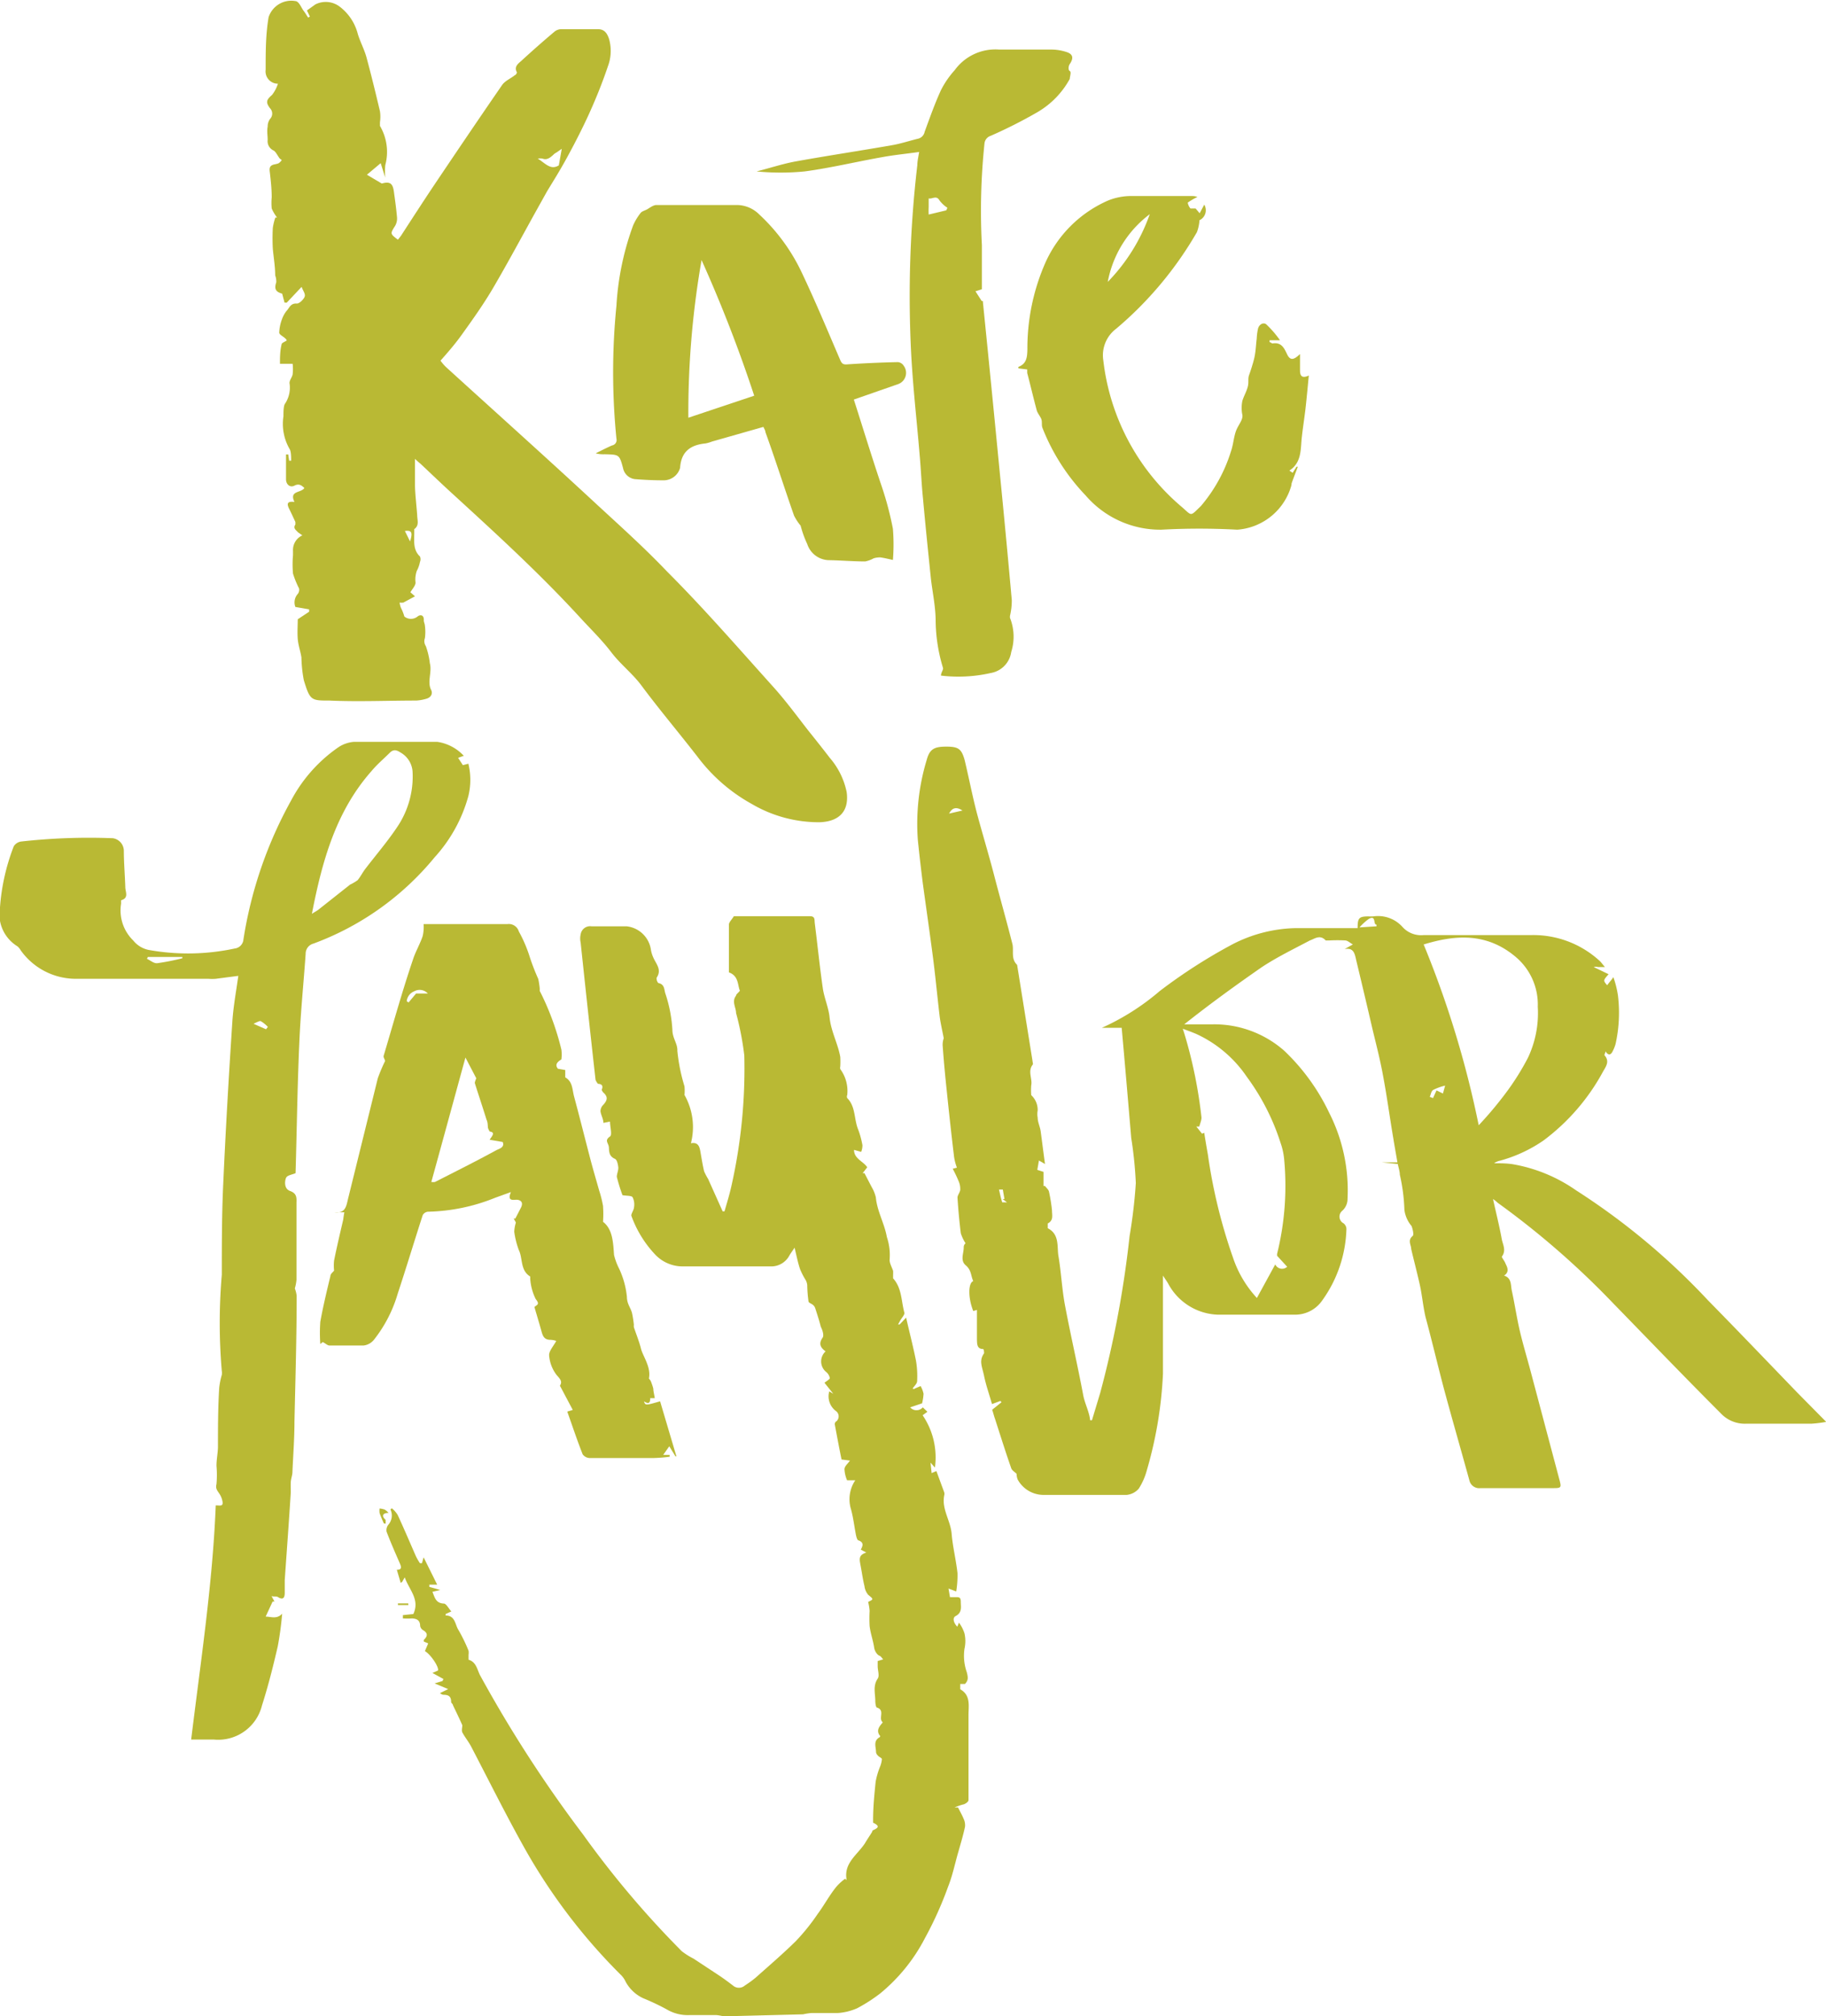 <svg xmlns="http://www.w3.org/2000/svg" viewBox="0 0 99.53 109.86">
  <defs>
    <style>
      .\34 ce8a332-b43c-411d-8f1a-9870f88148f5 {
        fill: #b9b934;
      }
    </style>
  </defs>
  <title>Logo</title>
  <g id="429e2bdf-0068-4cf5-b23b-70ba6e06bc12" data-name="Layer 2">
    <g id="ddb79dc5-fe03-4ea6-8f6c-32529a8ae9a1" data-name="Layer 1">
      <g id="482f0433-7a95-4091-bafc-cc8cf62a9f66" data-name="h77Aio.tif">
        <g>
          <g>
            <path class="4ce8a332-b43c-411d-8f1a-9870f88148f5" d="M22.62,25c0,.5,0,1,0,1.43s.08,1.09.12,1.64c0,.27.13.55-.16.76,0,0,0,.15,0,.23,0,.44-.07.9.31,1.26a.38.38,0,0,1,0,.3,1.62,1.62,0,0,1-.17.48,1.39,1.39,0,0,0-.07.64c0,.17-.17.34-.28.53l.25.22-.63.34a.71.71,0,0,1-.21,0,1.43,1.43,0,0,0,.07.28,2.53,2.53,0,0,1,.19.48.57.57,0,0,0,.72,0c.15-.12.36-.09.34.21,0,.1.06.2.06.29a2.54,2.54,0,0,1,0,.68.47.47,0,0,0,.05.43,4.16,4.16,0,0,1,.22.94c.13.48-.16,1,.07,1.45.1.2,0,.42-.29.49a2.35,2.35,0,0,1-.53.09c-1.57,0-3.15.07-4.72,0-1,0-1.06,0-1.4-1.11a7.24,7.24,0,0,1-.13-1.24c-.05-.33-.17-.65-.2-1s0-.79,0-1.08l.62-.41v-.13l-.75-.13a.69.69,0,0,1,.14-.72.37.37,0,0,0,.06-.29,5.1,5.1,0,0,1-.33-.81,5.63,5.63,0,0,1,0-1c0-.08,0-.17,0-.26a.87.87,0,0,1,.51-.82L16.24,29c-.1-.12-.28-.21-.14-.42,0,0,0-.1,0-.14-.11-.24-.22-.48-.34-.72s-.14-.43.29-.37c-.3-.63.36-.48.54-.76-.16-.16-.31-.25-.54-.13s-.45-.05-.46-.33c0-.45,0-.91,0-1.37h.12l.05.34h.11c0-.21,0-.46-.07-.61a2.74,2.74,0,0,1-.35-1.81c0-.22,0-.52.07-.66a1.58,1.58,0,0,0,.26-1.15c0-.16.14-.31.17-.47a2.46,2.46,0,0,0,0-.58l-.69,0c0-.34,0-.7.09-1.06,0-.08.17-.13.28-.21a.25.25,0,0,0-.08-.11c-.11-.11-.32-.2-.33-.31a2.24,2.24,0,0,1,.14-.71,1.63,1.63,0,0,1,.25-.47c.16-.16.22-.44.57-.41.13,0,.35-.2.42-.36s-.08-.32-.16-.55l-.81.86-.12,0L15.38,16c-.36-.1-.44-.26-.32-.63A1.06,1.06,0,0,0,15,15c0-.48-.09-1-.13-1.45a10.67,10.67,0,0,1,0-1.13,3,3,0,0,1,.14-.57h.09a2.25,2.25,0,0,1-.29-.49,3.1,3.1,0,0,1,0-.61c0-.48-.06-1-.11-1.43s.33-.32.51-.44a.77.77,0,0,0,.15-.16l-.11-.08c-.15-.2-.22-.38-.34-.44a.56.56,0,0,1-.32-.58c0-.24-.05-.48,0-.72a.7.7,0,0,1,.13-.42.42.42,0,0,0,0-.58c-.25-.33-.2-.46.11-.73a2,2,0,0,0,.32-.61.67.67,0,0,1-.67-.76c0-1,0-1.91.16-2.86A1.3,1.3,0,0,1,16.16.07c.18.09.26.35.39.52s.16.25.25.37L16.89.9,16.73.57l.46-.33A1.26,1.26,0,0,1,18.5.35a2.71,2.71,0,0,1,1,1.49c.13.44.36.85.48,1.3.27,1,.5,1.95.73,2.92a2,2,0,0,1,0,.6c0,.07,0,.15,0,.2A2.79,2.79,0,0,1,21,9a3.68,3.68,0,0,0,0,.68l-.25-.79L20,9.52l.81.48c.45-.13.6,0,.66.44s.13.93.17,1.4a.8.8,0,0,1-.1.46c-.27.43-.29.43.15.76.06-.08.13-.16.19-.25.57-.88,1.14-1.76,1.72-2.63,1.25-1.86,2.5-3.71,3.77-5.55.16-.23.47-.35.7-.54.05,0,.12-.13.1-.16-.16-.29.07-.46.23-.6.6-.55,1.21-1.09,1.83-1.61a.59.59,0,0,1,.36-.13c.68,0,1.35,0,2,0,.37,0,.51.24.61.54a2.38,2.38,0,0,1-.06,1.47c-.29.86-.63,1.71-1,2.53s-.78,1.62-1.21,2.41-.74,1.27-1.12,1.9l-.63,1.13c-.76,1.37-1.5,2.75-2.29,4.1-.51.87-1.09,1.69-1.68,2.51-.35.5-.78,1-1.2,1.47a2.78,2.78,0,0,0,.29.34c2.76,2.51,5.54,5,8.29,7.55,1.28,1.18,2.57,2.34,3.77,3.6,2,2,3.85,4.13,5.74,6.23.69.76,1.3,1.59,1.93,2.4.4.5.8,1,1.19,1.51a4.12,4.12,0,0,1,.93,1.88c.15,1.12-.5,1.61-1.48,1.64a7.23,7.23,0,0,1-3.7-1,9.34,9.34,0,0,1-2.89-2.49C37.07,40,36,38.74,35,37.4c-.5-.69-1.17-1.19-1.68-1.86s-1.11-1.25-1.68-1.87c-2.16-2.36-4.52-4.52-6.88-6.68-.63-.57-1.24-1.16-1.86-1.74A3.47,3.47,0,0,1,22.62,25Zm8-16.89c-.15.1-.25.18-.36.24s-.36.43-.69.29a1.09,1.09,0,0,0-.26,0c.42.26.7.65,1.15.37ZM22.07,28.93l.28.57C22.51,29,22.43,28.88,22.07,28.93Z"/>
            <path class="4ce8a332-b43c-411d-8f1a-9870f88148f5" d="M46.54,21.77c.52,1.62,1,3.2,1.54,4.79a17.74,17.74,0,0,1,.59,2.25,10.55,10.55,0,0,1,0,1.7c-.26-.06-.47-.11-.68-.14a1.18,1.18,0,0,0-.37.05,1.6,1.6,0,0,1-.46.17c-.67,0-1.33-.06-2-.07A1.27,1.27,0,0,1,44,29.64a5.66,5.66,0,0,1-.36-1,2.74,2.74,0,0,1-.36-.55c-.53-1.51-1-3-1.56-4.55,0-.08-.06-.17-.11-.28l-2.81.8a1.91,1.91,0,0,1-.34.1c-.81.08-1.33.43-1.39,1.33a.93.93,0,0,1-.89.68q-.75,0-1.5-.06a.75.75,0,0,1-.72-.61c-.2-.74-.21-.73-1-.75a1.67,1.67,0,0,1-.49-.05c.3-.15.59-.3.89-.43a.3.3,0,0,0,.24-.37,36.49,36.49,0,0,1,0-7.24,15.2,15.2,0,0,1,.91-4.38,3.16,3.16,0,0,1,.41-.68c.08-.1.25-.13.38-.21s.32-.22.48-.22c1.46,0,2.92,0,4.38,0a1.74,1.74,0,0,1,1.23.52,10.33,10.33,0,0,1,2.33,3.2c.74,1.56,1.4,3.15,2.08,4.73.1.23.19.25.42.23.91-.06,1.82-.1,2.72-.12a.42.42,0,0,1,.32.2.65.65,0,0,1-.31,1Zm-5.43-.21a75.82,75.82,0,0,0-2.87-7.39,48.28,48.28,0,0,0-.72,8.59Z"/>
            <path class="4ce8a332-b43c-411d-8f1a-9870f88148f5" d="M50.1,8.28c-.7.1-1.35.16-2,.28-1.42.25-2.82.59-4.24.78a13.53,13.53,0,0,1-2.62,0c.72-.18,1.43-.42,2.16-.55,1.72-.31,3.45-.57,5.17-.87.5-.08,1-.25,1.46-.36a.48.48,0,0,0,.37-.38c.28-.76.55-1.53.89-2.27a5,5,0,0,1,.75-1.09A2.74,2.74,0,0,1,54.46,2.7c.95,0,1.9,0,2.84,0a2.7,2.7,0,0,1,.85.14c.35.12.37.34.16.65-.07.09-.1.33,0,.38s0,.3,0,.43a4.71,4.71,0,0,1-1.76,1.81A26,26,0,0,1,54,7.4a.49.49,0,0,0-.34.43,35.24,35.24,0,0,0-.14,5.53c0,.79,0,1.58,0,2.4l-.35.11.34.53.06,0q.47,4.65.92,9.3c.23,2.32.45,4.65.66,7a3.67,3.67,0,0,1-.1.86s0,.08,0,.1a2.77,2.77,0,0,1,.07,1.86A1.36,1.36,0,0,1,54,36.67a8,8,0,0,1-2.71.14c0-.17.14-.32.11-.42A9.09,9.09,0,0,1,51,33.85c0-.78-.17-1.56-.26-2.33-.15-1.46-.3-2.91-.43-4.36-.08-.78-.11-1.56-.18-2.34-.15-1.82-.36-3.64-.46-5.47A61.37,61.37,0,0,1,50,9C50,8.81,50.05,8.58,50.1,8.28Zm1.48,3.18.06-.14a1.65,1.65,0,0,1-.43-.4c-.17-.3-.4-.06-.59-.11,0,.16,0,.31,0,.47a3.91,3.91,0,0,0,0,.41Z"/>
            <path class="4ce8a332-b43c-411d-8f1a-9870f88148f5" d="M65.27,10.73a3.64,3.64,0,0,0-.53.31.66.66,0,0,0,.15.32s.16,0,.28,0l.22.26.25-.47a.6.6,0,0,1-.26.85,2.24,2.24,0,0,1-.14.65,19.86,19.86,0,0,1-4.4,5.26,1.81,1.81,0,0,0-.7,1.74,12.29,12.29,0,0,0,4.31,8c.54.48.42.48,1-.07a8.44,8.44,0,0,0,1.65-3c.12-.34.14-.72.26-1.07s.39-.61.36-.89a1.9,1.9,0,0,1,0-.79c.08-.25.22-.49.29-.75s0-.43.07-.63.23-.67.3-1,.08-.69.12-1a3.19,3.19,0,0,1,.07-.54c.06-.24.3-.37.46-.23a5.74,5.74,0,0,1,.74.86H69.2v.1c.06,0,.12.08.17.07.47-.07.62.24.78.58s.34.36.71,0c0,.21,0,.34,0,.46v.43c0,.28.09.46.48.28-.06.61-.11,1.16-.17,1.71s-.16,1.15-.22,1.73,0,1.31-.67,1.74l.18.12.21-.33.07,0c-.11.3-.23.6-.34.91,0,.12-.06.26-.1.38a3.31,3.31,0,0,1-2.86,2.14,38.12,38.12,0,0,0-4.14,0A5.36,5.36,0,0,1,59.18,27a11.3,11.3,0,0,1-2.36-3.69c-.06-.15,0-.34-.07-.5s-.21-.31-.25-.49c-.18-.67-.34-1.36-.51-2l0-.19-.48-.06s0-.08,0-.08c.45-.17.48-.53.49-.95a11.57,11.57,0,0,1,1-4.77,6.67,6.67,0,0,1,3.41-3.35,3.36,3.36,0,0,1,1.22-.24c1.13,0,2.26,0,3.38,0A1,1,0,0,1,65.27,10.73Zm-2.6.94a6,6,0,0,0-2.29,3.69A10.05,10.05,0,0,0,62.67,11.67Z"/>
          </g>
          <g>
            <path class="4ce8a332-b43c-411d-8f1a-9870f88148f5" d="M39.44,109.86a2.57,2.57,0,0,0-.4-.07c-.48,0-1,0-1.43,0a2.24,2.24,0,0,1-1.27-.31,12.64,12.64,0,0,0-1.29-.61,2.09,2.09,0,0,1-1-1,1.37,1.37,0,0,0-.17-.23,31.39,31.39,0,0,1-5.32-7c-1-1.79-1.93-3.66-2.89-5.5-.14-.26-.33-.49-.47-.75-.05-.11,0-.28,0-.39-.16-.37-.34-.73-.51-1.09,0-.07-.11-.13-.1-.18,0-.3-.14-.38-.38-.39-.06,0-.11,0-.23-.09l.45-.22-.74-.31.43-.13.05-.11-.6-.33.3-.13c.08-.16-.38-.87-.71-1.06l.18-.42-.24-.1s0-.08,0-.09c.24-.23.21-.39-.07-.55a.36.36,0,0,1-.13-.21c0-.29-.16-.4-.44-.41a4.45,4.45,0,0,1-.5,0V88l.57-.06c.37-.79-.23-1.32-.47-2-.06.12-.09.15-.1.18a.21.21,0,0,1-.12.12l-.21-.71c.3,0,.24-.17.16-.36-.25-.57-.5-1.14-.72-1.72a.48.48,0,0,1,.11-.39.76.76,0,0,0,.1-.82l.08-.06a1.47,1.47,0,0,1,.31.35c.35.75.67,1.51,1,2.26a2.88,2.88,0,0,0,.22.38H23l.09-.32.74,1.49-.43,0,0,.12.6.17-.43.1c.13.31.18.62.62.64.13,0,.26.26.41.43l-.31.14s0,.08,0,.08c.53,0,.51.5.7.79a9.07,9.07,0,0,1,.55,1.13.75.75,0,0,1,0,.22c0,.09,0,.25,0,.27.44.13.47.57.64.87a70.22,70.22,0,0,0,5.6,8.65,51.85,51.85,0,0,0,5.38,6.36,4,4,0,0,0,.65.41l1.35.89c.27.18.53.37.79.57a.49.49,0,0,0,.65,0,6.13,6.13,0,0,0,.58-.42c.74-.66,1.5-1.31,2.2-2a11.34,11.34,0,0,0,1.19-1.48c.35-.47.63-1,1-1.46a2.76,2.76,0,0,1,.5-.46l.07.08s0,0,0-.06c-.14-.88.59-1.32,1-1.94.11-.19.24-.38.36-.57s0-.12.09-.15c.23-.11.43-.21,0-.41,0,0,0-.11,0-.17,0-.69.07-1.38.14-2.07a4.25,4.25,0,0,1,.25-.84,1.39,1.39,0,0,0,.09-.38c0-.07-.16-.12-.22-.2a.3.3,0,0,1-.1-.18c0-.28-.17-.62.2-.82,0,0,.06-.08,0-.09-.21-.3,0-.51.17-.72-.27-.2.14-.65-.31-.8-.07,0-.1-.24-.1-.36,0-.41-.14-.82.13-1.22.11-.16,0-.45,0-.67V90.5l.3-.09c-.07-.07-.12-.17-.21-.2s-.25-.22-.28-.43c-.06-.4-.2-.78-.25-1.18a7.66,7.66,0,0,1,0-.83,2.78,2.78,0,0,0-.08-.49c.31-.15.3-.14,0-.39a.91.91,0,0,1-.2-.47c-.09-.37-.14-.74-.21-1.11s-.12-.58.31-.72l-.3-.16c.11-.2.18-.39-.12-.5-.07,0-.12-.18-.14-.28-.1-.49-.15-1-.29-1.47a1.86,1.86,0,0,1,.25-1.53l-.45,0a1.76,1.76,0,0,1-.14-.6c0-.16.18-.3.3-.47l-.46-.06c-.13-.63-.25-1.28-.37-1.92,0,0,0-.12.09-.16a.36.36,0,0,0,0-.54,1,1,0,0,1-.39-1.09l.22.13,0,0-.48-.6c.14-.11.3-.2.29-.26a.57.57,0,0,0-.2-.33A.74.74,0,0,1,45,73.63c-.27-.2-.4-.41-.16-.75.08-.12,0-.4-.1-.59-.09-.36-.21-.72-.3-1s-.34-.25-.37-.38A7.14,7.14,0,0,1,44,70a.88.88,0,0,0-.07-.23,4.05,4.05,0,0,1-.32-.62c-.12-.35-.19-.72-.3-1.17-.13.2-.22.31-.29.44A1.12,1.12,0,0,1,42,69H37.21a2.06,2.06,0,0,1-1.53-.68,6.05,6.05,0,0,1-1.27-2.09c0-.12.14-.3.15-.46a.88.88,0,0,0-.08-.54c-.06-.09-.3-.07-.55-.11a9.77,9.77,0,0,1-.31-1c0-.17.1-.36.08-.53s-.07-.4-.18-.45c-.3-.13-.32-.35-.33-.61s-.27-.38.06-.61c.13-.09,0-.52,0-.81l-.36.07c0-.21-.13-.42-.16-.63a.49.49,0,0,1,.14-.34c.26-.28.27-.46,0-.7,0,0-.08-.11-.07-.14.09-.22,0-.31-.21-.32,0,0-.12-.15-.13-.23-.28-2.49-.55-5-.81-7.46a1,1,0,0,1,0-.45.52.52,0,0,1,.59-.44c.64,0,1.27,0,1.91,0a1.5,1.5,0,0,1,1.33,1.28,1.69,1.69,0,0,0,.13.42c.15.35.48.67.18,1.1a.39.39,0,0,0,.09.29c.34.06.32.34.38.55a7.57,7.57,0,0,1,.39,2c0,.46.29.75.27,1.14a9.81,9.81,0,0,0,.39,1.94,2.64,2.64,0,0,1,0,.47,3.54,3.54,0,0,1,.35,2.63c.37-.07.46.15.51.42s.12.74.21,1.11a3.36,3.36,0,0,0,.22.42L39.39,66h.1c.13-.45.27-.9.37-1.35a29.1,29.1,0,0,0,.71-7.14,16.08,16.08,0,0,0-.45-2.32c0-.3-.25-.62,0-.94,0-.08.12-.15.21-.27-.13-.3-.06-.81-.6-1,0-.86,0-1.73,0-2.6,0-.13.14-.25.27-.46h4.15c.29,0,.24.2.26.37.15,1.19.27,2.38.44,3.56.08.54.32,1.06.37,1.6.08.75.45,1.41.58,2.13a4.58,4.58,0,0,1,0,.53.32.32,0,0,0,0,.14,2,2,0,0,1,.38,1.41.21.21,0,0,0,0,.17c.47.47.36,1.15.6,1.72a4.84,4.84,0,0,1,.23.85,1,1,0,0,1-.07.36l-.39-.11c0,.49.51.62.72.95l-.25.32.1,0,.4.77a2,2,0,0,1,.22.55c.07.76.47,1.42.6,2.16a3.1,3.1,0,0,1,.15,1.25c0,.18.12.39.19.59a1.7,1.7,0,0,1,0,.22c0,.06,0,.16,0,.19.49.54.44,1.26.62,1.89,0,.1-.14.26-.22.39l-.13.23.09,0,.35-.37c.19.84.39,1.6.54,2.36a5.08,5.08,0,0,1,.06,1.1c0,.14-.16.27-.25.41.07,0,.1.05.11,0l.33-.14a1.45,1.45,0,0,1,.16.42,2.86,2.86,0,0,1-.08.52l-.65.22a.46.46,0,0,0,.69,0l.25.24-.26.19a4.08,4.08,0,0,1,.67,2.85l-.24-.27.06.57.26-.11.43,1.17a.33.33,0,0,1,0,.14c-.16.75.34,1.38.4,2.1s.24,1.43.32,2.15a5.32,5.32,0,0,1-.07,1l-.42-.16.08.47.31,0c.19,0,.28,0,.28.26s.09.58-.28.77c-.19.1-.11.38.09.58l.09-.22a2,2,0,0,1,.3.58,1.89,1.89,0,0,1,0,.85,2.7,2.7,0,0,0,.13,1.28c.06.26.1.41-.1.63l-.26,0c0,.1,0,.26,0,.29.58.33.45.89.45,1.4s0,1.12,0,1.68,0,1.17,0,1.76c0,.4,0,.8,0,1.2,0,.09-.15.19-.26.23a3,3,0,0,0-.5.17l.19,0c.12.24.23.43.31.63a.8.8,0,0,1,.07.42c-.1.47-.24.93-.37,1.39-.18.62-.31,1.27-.55,1.87a19.9,19.9,0,0,1-1.27,2.82,9.59,9.59,0,0,1-2.43,3,8.72,8.72,0,0,1-1.26.81,3.17,3.17,0,0,1-1.06.26c-.48,0-1,0-1.44,0a3.5,3.5,0,0,0-.45.07Z"/>
            <path class="4ce8a332-b43c-411d-8f1a-9870f88148f5" d="M81.38,65.33c.17.77.35,1.48.48,2.2.06.3.25.6,0,.94,0,.06.14.22.19.35s.29.46-.07.68c.42.13.36.51.42.8.16.73.27,1.48.44,2.21s.41,1.52.61,2.28l1.56,5.87c.1.38.08.42-.31.42-1.32,0-2.64,0-4,0a.55.55,0,0,1-.61-.43c-.46-1.67-.94-3.33-1.39-5-.34-1.29-.65-2.6-1-3.9-.13-.56-.18-1.14-.3-1.7s-.33-1.36-.48-2c0-.22-.21-.47.08-.71.08-.06,0-.39-.06-.54a1.7,1.7,0,0,1-.39-.88A10,10,0,0,0,76.3,64c0-.18-.07-.37-.11-.58l-.88-.09v0l.86,0c-.08-.46-.16-.9-.23-1.34-.19-1.12-.34-2.24-.55-3.36-.18-1-.43-1.91-.65-2.86-.27-1.17-.55-2.34-.83-3.51-.07-.33-.15-.64-.62-.55l.45-.25c-.17-.1-.28-.21-.41-.22a8.14,8.14,0,0,0-.86,0c-.07,0-.17,0-.21,0-.31-.34-.6-.09-.86,0-.89.47-1.8.91-2.63,1.46-1.44,1-2.82,2-4.22,3.11h1.56A5.77,5.77,0,0,1,70,57.25a11.4,11.4,0,0,1,2.45,3.38,9.32,9.32,0,0,1,1,4.69.86.86,0,0,1-.3.66.41.41,0,0,0,.08.67.41.41,0,0,1,.16.3,7,7,0,0,1-1.33,3.92,1.79,1.79,0,0,1-1.44.76c-1.42,0-2.83,0-4.24,0a3.19,3.19,0,0,1-2.71-1.7c-.07-.12-.15-.23-.28-.43,0,.62,0,1.14,0,1.66,0,.71,0,1.41,0,2.12,0,.52,0,1,0,1.57a22.35,22.35,0,0,1-.88,5.26,3.56,3.56,0,0,1-.44,1,1,1,0,0,1-.66.34c-1.52,0-3,0-4.56,0a1.61,1.61,0,0,1-1.38-.84.9.9,0,0,1-.06-.31c-.07-.08-.24-.17-.29-.3-.31-.89-.59-1.78-.88-2.68-.06-.16-.1-.34-.16-.51l.51-.41-.06-.07-.46.17c-.15-.54-.32-1-.43-1.53s-.29-.82,0-1.24c0,0,0-.23-.06-.23-.34,0-.32-.3-.33-.51,0-.53,0-1.07,0-1.62l-.2.06c-.29-.72-.28-1.53,0-1.63-.14-.29-.09-.59-.41-.86s-.1-.66-.11-1a.28.28,0,0,1,.1-.2,2.2,2.2,0,0,1-.26-.55c-.08-.65-.14-1.29-.18-1.94,0-.13.13-.27.15-.42a1.05,1.05,0,0,0-.07-.43,7.65,7.65,0,0,0-.34-.72l.23-.06A2.66,2.66,0,0,1,52,63c-.14-1.17-.27-2.34-.39-3.52-.09-.84-.17-1.69-.23-2.54a1.09,1.09,0,0,1,.06-.37c-.08-.43-.17-.8-.22-1.18-.12-1-.22-2.07-.35-3.1-.18-1.39-.38-2.77-.57-4.16-.1-.79-.19-1.57-.27-2.35a12,12,0,0,1,.48-4.37c.16-.59.4-.73,1.07-.73s.83.13,1,.73c.24,1,.43,2,.68,2.94s.64,2.23.93,3.35.68,2.49,1,3.76c.07.37-.09.79.25,1.11l.84,5.24c0,.07.05.17,0,.21-.27.36,0,.75-.07,1.11a3.25,3.25,0,0,0,0,.54,1.09,1.09,0,0,1,.35.84,1,1,0,0,0,0,.38c0,.24.12.48.16.72.08.58.15,1.16.24,1.81l-.33-.19-.09.51.34.11,0,.77.08,0c.08.11.2.2.22.32a9.17,9.17,0,0,1,.16,1c0,.27.1.55-.23.72,0,0,0,.24,0,.26.65.33.5,1,.58,1.5.15.88.19,1.77.35,2.65.31,1.65.69,3.28,1,4.93.09.49.33.9.38,1.38h.1l.45-1.49a56.35,56.35,0,0,0,1.6-8.54,28.11,28.11,0,0,0,.34-2.89A22,22,0,0,0,61.66,62c-.17-2-.34-4-.52-6H60.06A13.07,13.07,0,0,0,63.21,54a29.18,29.18,0,0,1,3.95-2.54,7.82,7.82,0,0,1,3.41-.89H74c0-.55.07-.64.59-.64a2.26,2.26,0,0,0,.26,0,1.79,1.79,0,0,1,1.61.59,1.36,1.36,0,0,0,1.12.43c1.94,0,3.88,0,5.82,0a5.35,5.35,0,0,1,3.81,1.42c.08.08.14.17.27.32H87.1a.39.39,0,0,0-.23,0l.81.39c-.3.34-.3.34-.08.6l.14-.18a2.49,2.49,0,0,0,.2-.26,5.31,5.31,0,0,1,.25,1,7.82,7.82,0,0,1-.13,2.64,2,2,0,0,1-.16.4c-.11.23-.25.22-.39,0,0,.1-.08.19-.05.22.28.32.09.59-.07.86a11.51,11.51,0,0,1-3.26,3.78,7.76,7.76,0,0,1-2.37,1.1.83.83,0,0,0-.32.14c.33,0,.66,0,1,.05a8.56,8.56,0,0,1,3.46,1.42,37.58,37.58,0,0,1,7.2,6c1.62,1.65,3.22,3.32,4.84,5l1.6,1.62a6.7,6.7,0,0,1-.8.1l-3.56,0a1.79,1.79,0,0,1-1.38-.56c-2-2-3.92-4-5.87-6a45.68,45.68,0,0,0-6.3-5.48A1.52,1.52,0,0,0,81.38,65.33ZM65.52,61.77l.12-.05c.06.4.13.8.2,1.2a29.26,29.26,0,0,0,1.37,5.61,6.06,6.06,0,0,0,1.3,2.19l1-1.83a.41.41,0,0,0,.65.13l-.55-.6a.65.65,0,0,0,0-.1A15.42,15.42,0,0,0,70,63.21a3.75,3.75,0,0,0-.2-.94,12.39,12.39,0,0,0-1.84-3.6,6.71,6.71,0,0,0-2.7-2.31c-.24-.11-.48-.19-.79-.31l.09.28a25.44,25.44,0,0,1,.93,4.56c0,.16-.08.33-.12.49l-.16,0ZM77.6,51.46a54.11,54.11,0,0,1,3,9.85,20.37,20.37,0,0,0,1.59-1.91,13.91,13.91,0,0,0,1.09-1.76,5.69,5.69,0,0,0,.54-2.79,3.39,3.39,0,0,0-1.2-2.71C81.07,50.83,79.38,50.91,77.6,51.46Zm-3.5-.93.93-.06,0-.09c-.2,0,0-.53-.41-.32A3,3,0,0,0,74.1,50.53Zm3.83,9.23.18.07.19-.42.35.17.12-.43a2.78,2.78,0,0,0-.64.23C78,59.45,78,59.63,77.93,59.76ZM54.66,64.81l-.21,0c.06.24.1.47.18.7,0,0,.17,0,.26,0v0l-.24-.18.1,0Zm-2.2-20.65c-.36-.23-.57-.13-.73.17Z"/>
            <path class="4ce8a332-b43c-411d-8f1a-9870f88148f5" d="M25.28,41.18l-.31.11.26.4.3-.08a3.73,3.73,0,0,1,0,1.76,8.14,8.14,0,0,1-1.84,3.34,15.46,15.46,0,0,1-6.6,4.7.57.57,0,0,0-.43.56c-.11,1.58-.27,3.15-.34,4.73-.11,2.43-.14,4.86-.21,7.22-.18.08-.44.11-.51.24s-.15.6.21.73.36.35.35.64c0,1.4,0,2.8,0,4.21a2.49,2.49,0,0,1-.09.46,1.67,1.67,0,0,1,.1.4c0,2.29-.07,4.58-.12,6.87,0,.91-.07,1.81-.11,2.72,0,.19-.08.37-.09.56s0,.38,0,.56c-.1,1.6-.22,3.2-.33,4.79,0,.23,0,.46,0,.69s-.07.42-.38.22c-.07-.05-.2,0-.34-.05l.16.3-.1,0-.38.82c.29,0,.61.16.9-.16a17.7,17.7,0,0,1-.24,1.78c-.25,1.08-.52,2.16-.86,3.22a2.46,2.46,0,0,1-2.62,1.86c-.39,0-.79,0-1.24,0,.52-4.27,1.17-8.5,1.34-12.76.26,0,.46.09.34-.33s-.39-.46-.3-.83a5.88,5.88,0,0,0,0-1c0-.34.07-.67.08-1,0-1.08,0-2.17.07-3.26a4.22,4.22,0,0,1,.14-.69.74.74,0,0,0,0-.21,30.57,30.57,0,0,1,0-5.24c0-1.66,0-3.34.08-5,.13-2.91.3-5.82.49-8.72.05-.86.21-1.71.33-2.57l-1.23.16a2.58,2.58,0,0,1-.39,0H4.13a3.69,3.69,0,0,1-3-1.55.79.79,0,0,0-.18-.22A2.06,2.06,0,0,1,0,49.43a11.44,11.44,0,0,1,.75-3.32.57.57,0,0,1,.4-.26,33.48,33.48,0,0,1,5-.18.7.7,0,0,1,.6.67c0,.67.06,1.35.08,2,0,.25.21.59-.23.71,0,0,0,.12,0,.19a2.28,2.28,0,0,0,.66,2,1.45,1.45,0,0,0,.92.53,12.12,12.12,0,0,0,4.61-.09.54.54,0,0,0,.48-.5,22.84,22.84,0,0,1,2.6-7.57,8.17,8.17,0,0,1,2.58-2.9,1.8,1.8,0,0,1,.83-.29c1.52,0,3,0,4.56,0A2.46,2.46,0,0,1,25.28,41.18ZM17,49.79c.17-.11.27-.16.36-.23l1.72-1.36a2.75,2.75,0,0,0,.41-.24c.15-.18.26-.4.4-.59.58-.76,1.21-1.49,1.74-2.28a4.91,4.91,0,0,0,.86-3A1.29,1.29,0,0,0,21.83,41c-.21-.14-.38-.18-.57,0-.34.34-.71.65-1,1C18.31,44.2,17.56,46.91,17,49.79ZM8.06,52.14l-.05.1c.19.09.38.26.56.24a12.76,12.76,0,0,0,1.37-.27v-.07Zm6.44,3.94.1-.13a1.71,1.71,0,0,0-.4-.32c-.08,0-.23.08-.38.15Z"/>
            <path class="4ce8a332-b43c-411d-8f1a-9870f88148f5" d="M18.77,66.05l-.54,0c.64.08.65-.39.76-.81q.8-3.24,1.6-6.48a8.7,8.7,0,0,1,.4-.95c0-.07-.1-.19-.08-.28.52-1.74,1-3.48,1.59-5.22.14-.45.39-.86.54-1.31a2.23,2.23,0,0,0,.05-.65h3.37c.4,0,.79,0,1.19,0a.57.57,0,0,1,.63.4A7.62,7.62,0,0,1,28.83,52a12,12,0,0,0,.51,1.34,4.67,4.67,0,0,1,.08.52c0,.05,0,.1,0,.13a14.64,14.64,0,0,1,1.18,3.2,2.16,2.16,0,0,1,0,.53c-.17.11-.39.26-.19.51l.4.07c0,.18,0,.38,0,.4.39.22.38.62.47,1,.31,1.15.6,2.31.9,3.46.15.57.32,1.14.48,1.71a6.07,6.07,0,0,1,.21.84,6.48,6.48,0,0,1,0,.86c.52.4.55,1.1.6,1.81a3.46,3.46,0,0,0,.29.77,4.74,4.74,0,0,1,.41,1.5c0,.39.2.59.28.89a6.37,6.37,0,0,1,.1.63.65.65,0,0,0,0,.14c.13.39.29.78.39,1.18s.56,1,.43,1.62c0,0,.09.1.11.16a3,3,0,0,1,.13.39c0,.15.05.31.08.52l-.25,0c0,.13,0,.4-.34.17.08.23.08.23.88,0l.89,3-.05,0-.34-.55-.33.47.35,0s0,.1,0,.1a8.12,8.12,0,0,1-.85.07l-3.53,0a.5.5,0,0,1-.36-.2c-.3-.76-.56-1.54-.84-2.33l.3-.09-.7-1.32c.13-.21.05-.33-.17-.57a2,2,0,0,1-.42-1.1c0-.23.24-.49.39-.77A1.11,1.11,0,0,0,30,73c-.37,0-.43-.26-.5-.52-.12-.43-.25-.85-.37-1.27.16-.13.3-.15.07-.43a2.93,2.93,0,0,1-.3-1.12s0-.1,0-.11c-.55-.33-.4-1-.62-1.44a4.61,4.61,0,0,1-.25-1,2,2,0,0,1,.09-.5L28,66.39l.09,0,.31-.6c.16-.33-.08-.44-.31-.42s-.42,0-.24-.42l-.86.31a10.29,10.29,0,0,1-3.67.76.36.36,0,0,0-.28.19c-.46,1.42-.89,2.85-1.36,4.27A7.37,7.37,0,0,1,20.38,73a.86.86,0,0,1-.56.31c-.62,0-1.24,0-1.86,0-.11,0-.21-.11-.37-.19,0,0,0,0-.13.11a8.2,8.2,0,0,1,0-1.22c.15-.83.35-1.66.55-2.49,0-.11.14-.21.2-.29a2.51,2.51,0,0,1,0-.55c.15-.75.33-1.5.5-2.24C18.72,66.34,18.74,66.21,18.77,66.05Zm6.6-8.43c-.62,2.26-1.23,4.5-1.86,6.78a.71.71,0,0,0,.2,0c1.12-.57,2.24-1.13,3.34-1.73.12-.07.48-.14.35-.45l-.71-.12c.13-.21.33-.4,0-.45,0,0-.07-.12-.09-.19s0-.3-.08-.45c-.21-.68-.44-1.36-.64-2,0-.08.06-.2.08-.26Zm-2.69-3.49.64,0a.61.61,0,0,0-.74-.12.65.65,0,0,0-.41.54l.1.07Z"/>
            <path class="4ce8a332-b43c-411d-8f1a-9870f88148f5" d="M20.92,83c-.08-.18-.16-.37-.23-.56a1.07,1.07,0,0,1,0-.25,1.15,1.15,0,0,1,.28.06,1,1,0,0,1,.21.18c-.31,0-.41.16-.16.38,0,0,0,.14,0,.21Z"/>
            <path class="4ce8a332-b43c-411d-8f1a-9870f88148f5" d="M22.26,87.45h-.57v-.09h.56Z"/>
          </g>
        </g>
      </g>
    </g>
  </g>
</svg>
